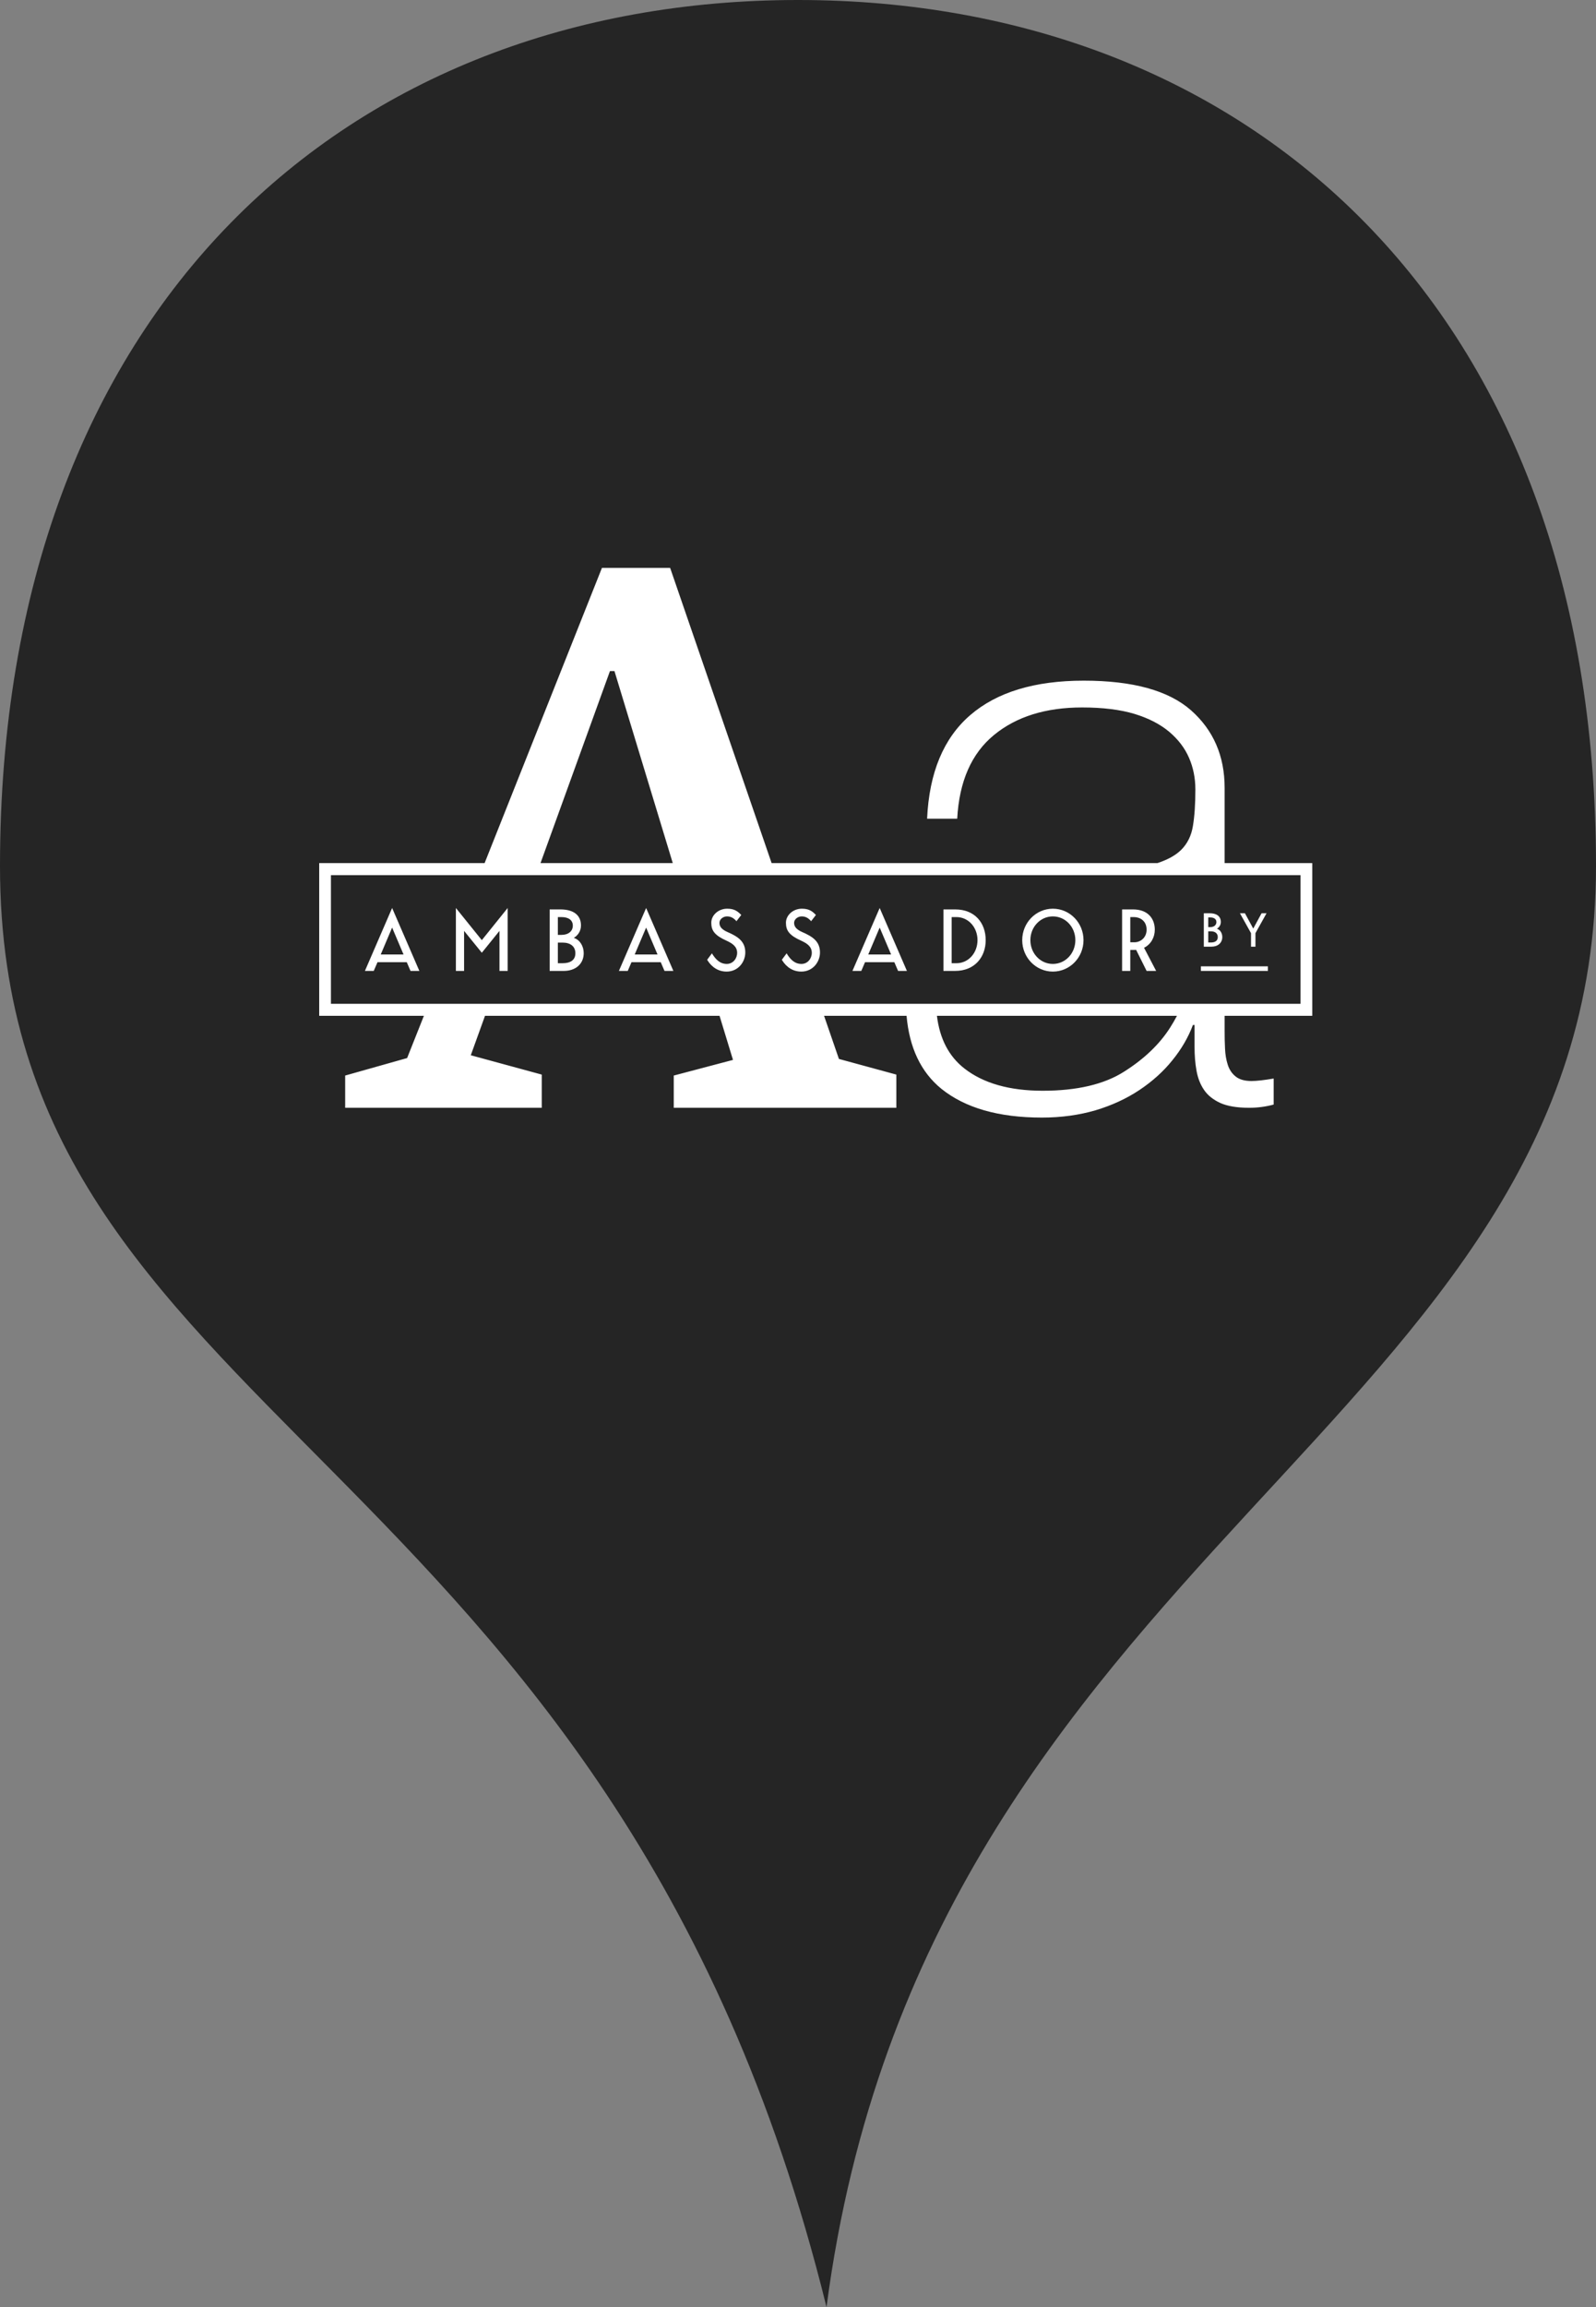 <svg width="45" height="65" viewBox="0 0 45 65" fill="none" xmlns="http://www.w3.org/2000/svg">
<rect x="0" y="0" width="45" height="65" fill="#808080" stroke="none"/>
<path d="M45 24.4C45 40.191 26.116 43.603 23.304 65C17.277 40.6 0 40.191 0 24.4C0 8.609 9.852 0 22.5 0C35.148 0 45 8.609 45 24.4Z" fill="#252525"/>
<path d="M36.669 24.317H34.529V22.197C34.529 21.297 34.211 20.568 33.58 20.011C32.947 19.455 31.941 19.177 30.558 19.177C29.175 19.177 28.107 19.5 27.355 20.149C26.605 20.796 26.199 21.769 26.14 23.066H26.989C27.046 22.014 27.392 21.229 28.026 20.708C28.657 20.19 29.486 19.932 30.512 19.932C31.092 19.932 31.584 19.993 31.985 20.113C32.387 20.235 32.713 20.405 32.967 20.618C33.218 20.831 33.406 21.075 33.525 21.351C33.644 21.624 33.704 21.921 33.704 22.242C33.704 22.654 33.681 22.998 33.635 23.271C33.591 23.545 33.479 23.771 33.302 23.946C33.146 24.1 32.92 24.223 32.634 24.317H21.756L18.895 16H16.972L13.664 24.317H9V28.62H11.952L11.479 29.81L9.732 30.303V31.211H15.275V30.276L13.274 29.731L13.675 28.62H20.288L20.667 29.862L18.997 30.303V31.211H25.273V30.276L23.654 29.835L23.235 28.62H25.561C25.64 29.52 25.966 30.206 26.541 30.675C27.212 31.215 28.156 31.487 29.376 31.487C29.925 31.487 30.43 31.416 30.891 31.281C31.352 31.143 31.764 30.952 32.131 30.708C32.495 30.464 32.804 30.186 33.055 29.873C33.309 29.562 33.503 29.229 33.635 28.878H33.681V29.496C33.681 29.74 33.699 29.964 33.737 30.17C33.774 30.376 33.845 30.557 33.949 30.708C34.052 30.86 34.205 30.982 34.405 31.075C34.606 31.165 34.877 31.211 35.219 31.211C35.458 31.211 35.689 31.181 35.912 31.12V30.387C35.643 30.432 35.435 30.457 35.287 30.457C35.093 30.457 34.944 30.414 34.84 30.33C34.736 30.247 34.661 30.136 34.617 29.998C34.573 29.862 34.547 29.708 34.54 29.541C34.531 29.373 34.529 29.206 34.529 29.039V28.62H37V24.317H36.669ZM17.198 18.907H17.325L18.969 24.317H15.24L17.198 18.907ZM32.989 28.957C32.691 29.423 32.261 29.835 31.694 30.193C31.13 30.552 30.364 30.731 29.398 30.731C28.46 30.731 27.724 30.52 27.189 30.102C26.751 29.759 26.496 29.264 26.417 28.62H33.185C33.126 28.732 33.062 28.843 32.989 28.957ZM36.669 28.281H9.331V24.657H36.669V28.281Z" fill="white"/>
<path d="M10.644 27.109H11.469L11.575 27.355H11.824L11.056 25.582L10.289 27.355H10.538L10.644 27.109ZM11.056 26.134L11.378 26.892H10.735L11.056 26.134Z" fill="white"/>
<path d="M13.085 26.227L13.585 26.843L14.083 26.227V27.355H14.314V25.582L13.585 26.488L12.854 25.582V27.355H13.085V26.227Z" fill="white"/>
<path d="M16.458 26.855C16.458 26.663 16.355 26.479 16.178 26.424C16.288 26.36 16.381 26.237 16.381 26.075C16.381 25.777 16.163 25.622 15.799 25.622H15.498V27.355H15.896C16.235 27.355 16.458 27.153 16.458 26.855ZM15.729 25.838H15.829C16.031 25.838 16.151 25.925 16.151 26.079C16.151 26.232 16.031 26.34 15.829 26.34H15.729V25.838ZM15.729 27.138V26.557H15.863C16.079 26.557 16.223 26.661 16.223 26.857C16.223 27.052 16.079 27.138 15.863 27.138H15.729Z" fill="white"/>
<path d="M17.805 27.109H18.63L18.736 27.355H18.986L18.218 25.582L17.45 27.355H17.7L17.805 27.109ZM18.218 26.134L18.539 26.892H17.896L18.218 26.134Z" fill="white"/>
<path d="M20.491 27.158C20.295 27.158 20.172 27.022 20.073 26.86L19.939 27.04C19.992 27.133 20.16 27.374 20.486 27.374C20.82 27.374 21.014 27.096 21.014 26.835C21.014 26.522 20.803 26.387 20.518 26.262C20.359 26.193 20.285 26.114 20.285 26.001C20.285 25.9 20.388 25.819 20.498 25.819C20.604 25.819 20.683 25.861 20.765 25.954L20.9 25.779C20.791 25.664 20.695 25.602 20.503 25.602C20.251 25.602 20.055 25.789 20.055 25.996C20.055 26.22 20.148 26.353 20.494 26.508C20.642 26.577 20.784 26.665 20.784 26.845C20.784 27.01 20.664 27.158 20.491 27.158Z" fill="white"/>
<path d="M22.597 27.158C22.4 27.158 22.277 27.022 22.179 26.86L22.045 27.04C22.098 27.133 22.265 27.374 22.592 27.374C22.925 27.374 23.12 27.096 23.12 26.835C23.12 26.522 22.909 26.387 22.623 26.262C22.465 26.193 22.39 26.114 22.39 26.001C22.39 25.9 22.493 25.819 22.604 25.819C22.709 25.819 22.789 25.861 22.87 25.954L23.005 25.779C22.897 25.664 22.801 25.602 22.609 25.602C22.357 25.602 22.16 25.789 22.16 25.996C22.16 26.22 22.253 26.353 22.599 26.508C22.748 26.577 22.889 26.665 22.889 26.845C22.889 27.01 22.769 27.158 22.597 27.158Z" fill="white"/>
<path d="M24.39 27.109H25.216L25.322 27.355H25.571L24.803 25.582L24.035 27.355H24.285L24.39 27.109ZM24.803 26.134L25.125 26.892H24.481L24.803 26.134Z" fill="white"/>
<path d="M27.792 26.488C27.792 26.008 27.492 25.622 26.93 25.622H26.601V27.355H26.93C27.48 27.355 27.792 26.968 27.792 26.488ZM26.832 25.838H26.966C27.307 25.838 27.561 26.129 27.561 26.488C27.561 26.848 27.307 27.138 26.966 27.138H26.832V25.838Z" fill="white"/>
<path d="M29.686 27.374C30.164 27.374 30.55 26.978 30.55 26.488C30.55 25.998 30.164 25.602 29.686 25.602C29.208 25.602 28.822 25.998 28.822 26.488C28.822 26.978 29.208 27.374 29.686 27.374ZM29.686 25.819C30.039 25.819 30.32 26.116 30.32 26.488C30.32 26.86 30.039 27.158 29.686 27.158C29.333 27.158 29.052 26.86 29.052 26.488C29.052 26.116 29.333 25.819 29.686 25.819Z" fill="white"/>
<path d="M31.869 26.764H31.979L32.034 26.762L32.329 27.355H32.598L32.257 26.703C32.449 26.607 32.56 26.412 32.56 26.193C32.56 25.881 32.365 25.622 31.945 25.622H31.638V27.355H31.869V26.764ZM31.869 25.838H31.972C32.14 25.838 32.329 25.942 32.329 26.193C32.329 26.42 32.154 26.548 31.986 26.548H31.869V25.838Z" fill="white"/>
<path d="M34.463 26.401C34.463 26.296 34.408 26.196 34.311 26.166C34.371 26.132 34.422 26.065 34.422 25.977C34.422 25.814 34.303 25.73 34.105 25.73H33.942V26.672H34.158C34.342 26.672 34.463 26.562 34.463 26.401ZM34.067 25.848H34.122C34.231 25.848 34.297 25.895 34.297 25.979C34.297 26.062 34.231 26.121 34.122 26.121H34.067V25.848ZM34.067 26.554V26.239H34.14C34.257 26.239 34.336 26.295 34.336 26.402C34.336 26.508 34.257 26.554 34.14 26.554H34.067Z" fill="white"/>
<path d="M35.273 26.672H35.398V26.291L35.711 25.73H35.571L35.336 26.162L35.101 25.73H34.96L35.273 26.291V26.672Z" fill="white"/>
<path d="M33.86 27.355H35.749V27.226H33.86V27.355Z" fill="white"/>
</svg>
